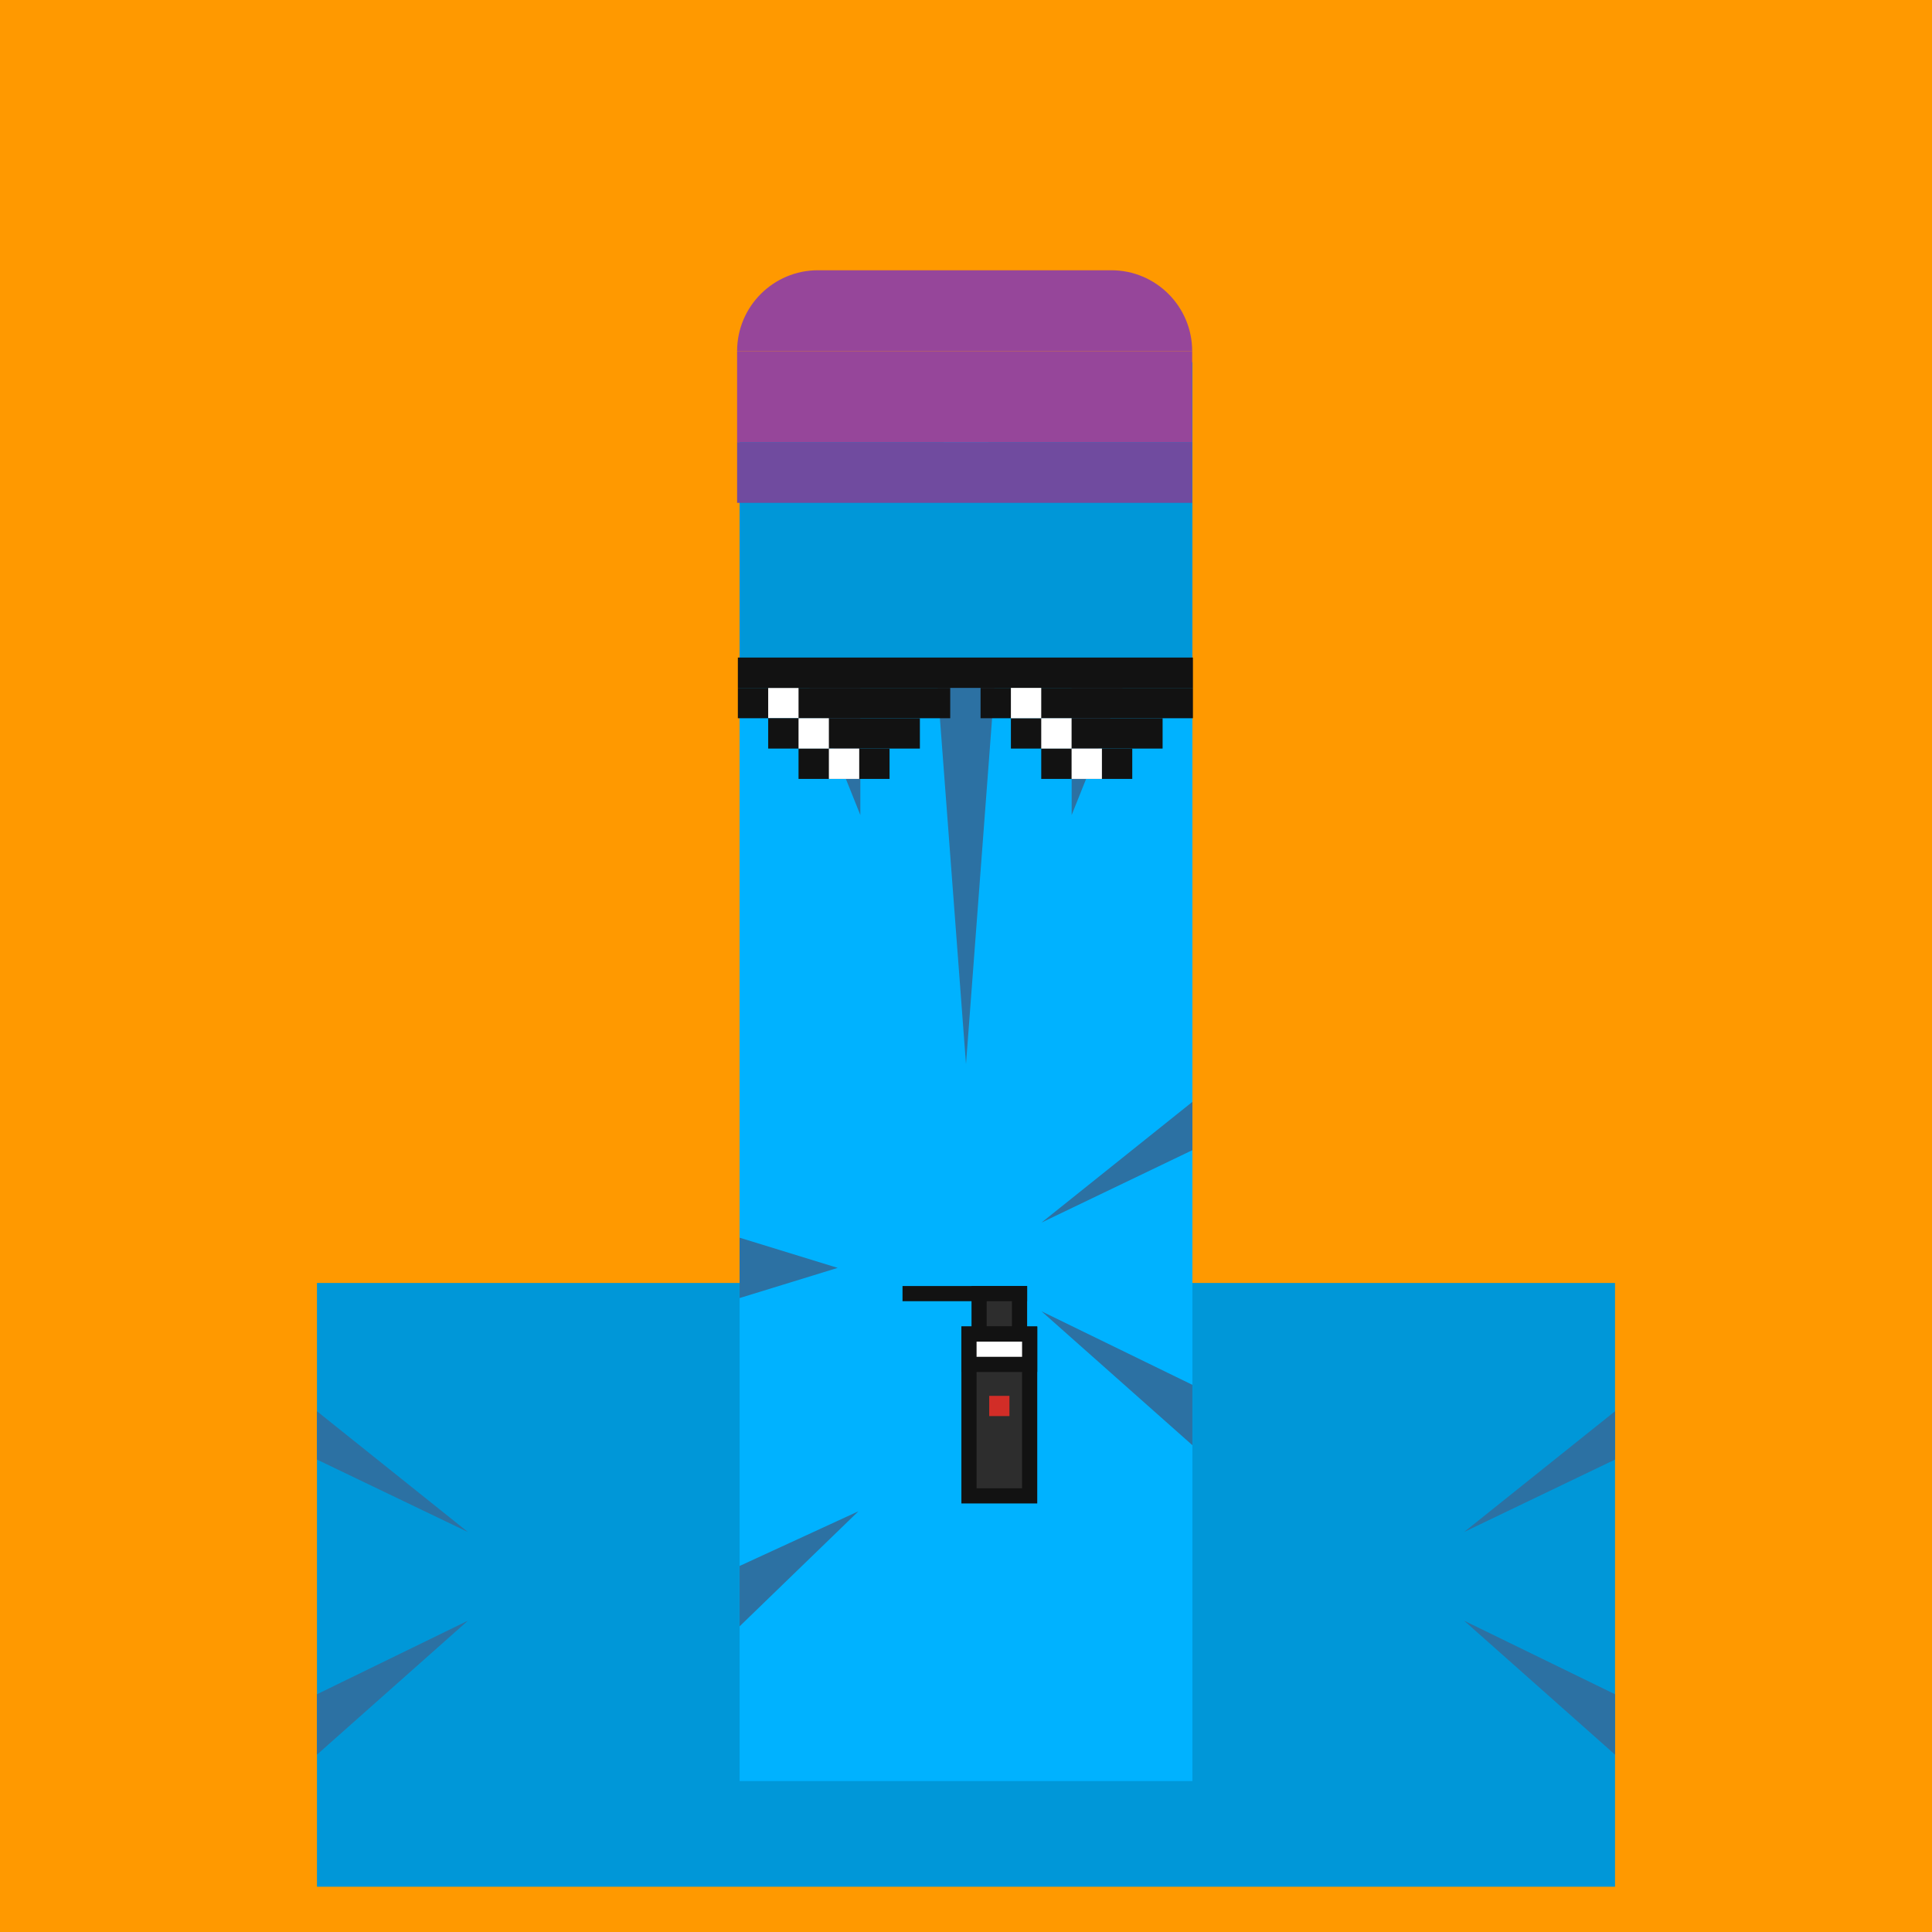 <svg xmlns="http://www.w3.org/2000/svg" viewBox="0 0 512 512"><rect x="0" y="0" width="512" height="512" fill="#808080" stroke="none"/><g id="layer1" transform="translate(0, 0)"><svg width="512" height="512" viewBox="0 0 512 512" fill="none" xmlns="http://www.w3.org/2000/svg">
<g clip-path="url(#clip0_75_1405)">
<path d="M512 0H0V512H512V0Z" fill="#FF9900"/>
<path d="M428 340H84V500H428V340Z" fill="#0097D8"/>
<path d="M316 176H196V472H316V176Z" fill="#00B2FF"/>
<path d="M227.5 400.5L196 431V415L227.5 400.5Z" fill="#2C71A3"/>
<path d="M222 336L196 344V328L222 336Z" fill="#2C71A3"/>
<path d="M124 429.5L84 465V449L124 429.5Z" fill="#2C71A3"/>
<path d="M276 347.5L316 383V367L276 347.5Z" fill="#2C71A3"/>
<path d="M388 429.5L428 465V449L388 429.5Z" fill="#2C71A3"/>
<path d="M124 406L84 374V386.8L124 406Z" fill="#2C71A3"/>
<path d="M276 324L316 292V304.8L276 324Z" fill="#2C71A3"/>
<path d="M388 406L428 374V386.8L388 406Z" fill="#2C71A3"/>
<path d="M228 176H212L228 216V176Z" fill="#2C71A3"/>
<path d="M264 176H248L256 282L264 176Z" fill="#2C71A3"/>
<path d="M300 176H284V216L300 176Z" fill="#2C71A3"/>
<path d="M316 176H196V96H316V176Z" fill="#0097D8"/>
<path d="M262 96H250V132H262V96Z" fill="#00B2FF"/>
</g>
<defs>
<clipPath id="clip0_75_1405">
<rect width="512" height="512" fill="white"/>
</clipPath>
</defs>
</svg>
</g><g id="layer2" transform="translate(84, 22)"><svg width="344" height="344" viewBox="0 0 344 344" fill="none" xmlns="http://www.w3.org/2000/svg">
<path d="M111.34 71.06C111.34 59.219 120.939 49.62 132.78 49.62H210.5C222.341 49.62 231.94 59.219 231.94 71.06V71.06H111.34V71.06Z" fill="#96469A"/>
<rect width="120.6" height="24.12" transform="matrix(1 0 0 -1 111.34 95.18)" fill="#96469A"/>
<rect width="120.6" height="16.08" transform="matrix(1 0 0 -1 111.34 111.26)" fill="#704B9F"/>
</svg>
</g><g id="layer3" transform="translate(84, 55)"><svg width="344" height="344" viewBox="0 0 344 344" fill="none" xmlns="http://www.w3.org/2000/svg">
<rect x="111.54" y="127.3" width="56.28" height="8.04" fill="#121212"/>
<rect x="119.58" y="127.3" width="8.04" height="8.04" fill="white"/>
<rect x="175.86" y="127.3" width="56.28" height="8.04" fill="#121212"/>
<rect x="183.9" y="135.34" width="40.2" height="8.04" fill="#121212"/>
<rect x="191.94" y="143.38" width="24.12" height="8.04" fill="#121212"/>
<rect x="119.58" y="135.34" width="40.2" height="8.04" fill="#121212"/>
<rect x="127.62" y="143.38" width="24.12" height="8.04" fill="#121212"/>
<rect x="111.54" y="119.26" width="120.6" height="8.04" fill="#121212"/>
<rect x="127.62" y="135.34" width="8.04" height="8.04" fill="white"/>
<rect x="135.66" y="143.38" width="8.04" height="8.04" fill="white"/>
<rect x="183.9" y="127.3" width="8.04" height="8.04" fill="white"/>
<rect x="191.94" y="135.34" width="8.04" height="8.04" fill="white"/>
<rect x="199.98" y="143.38" width="8.04" height="8.04" fill="white"/>
</svg>
</g><g id="layer4" transform="translate(84, 140)"><svg width="344" height="344" viewBox="0 0 344 344" fill="none" xmlns="http://www.w3.org/2000/svg">
<path d="M155.177 202.82H188.2" stroke="#121212" stroke-width="4.02"/>
<rect width="10.72" height="10.72" transform="matrix(1 0 0 -1 175.47 213.539)" fill="#2D2D2D" stroke="#121212" stroke-width="4.02"/>
<rect width="16.08" height="42.88" transform="matrix(1 0 0 -1 172.79 256.419)" fill="#2D2D2D" stroke="#121212" stroke-width="4.02"/>
<rect width="16.08" height="8.04" transform="matrix(1 0 0 -1 172.79 221.579)" fill="white" stroke="#121212" stroke-width="4.02"/>
<rect width="5.36" height="5.36" transform="matrix(1 0 0 -1 178.15 235.278)" fill="#D22D27"/>
</svg>
</g></svg>